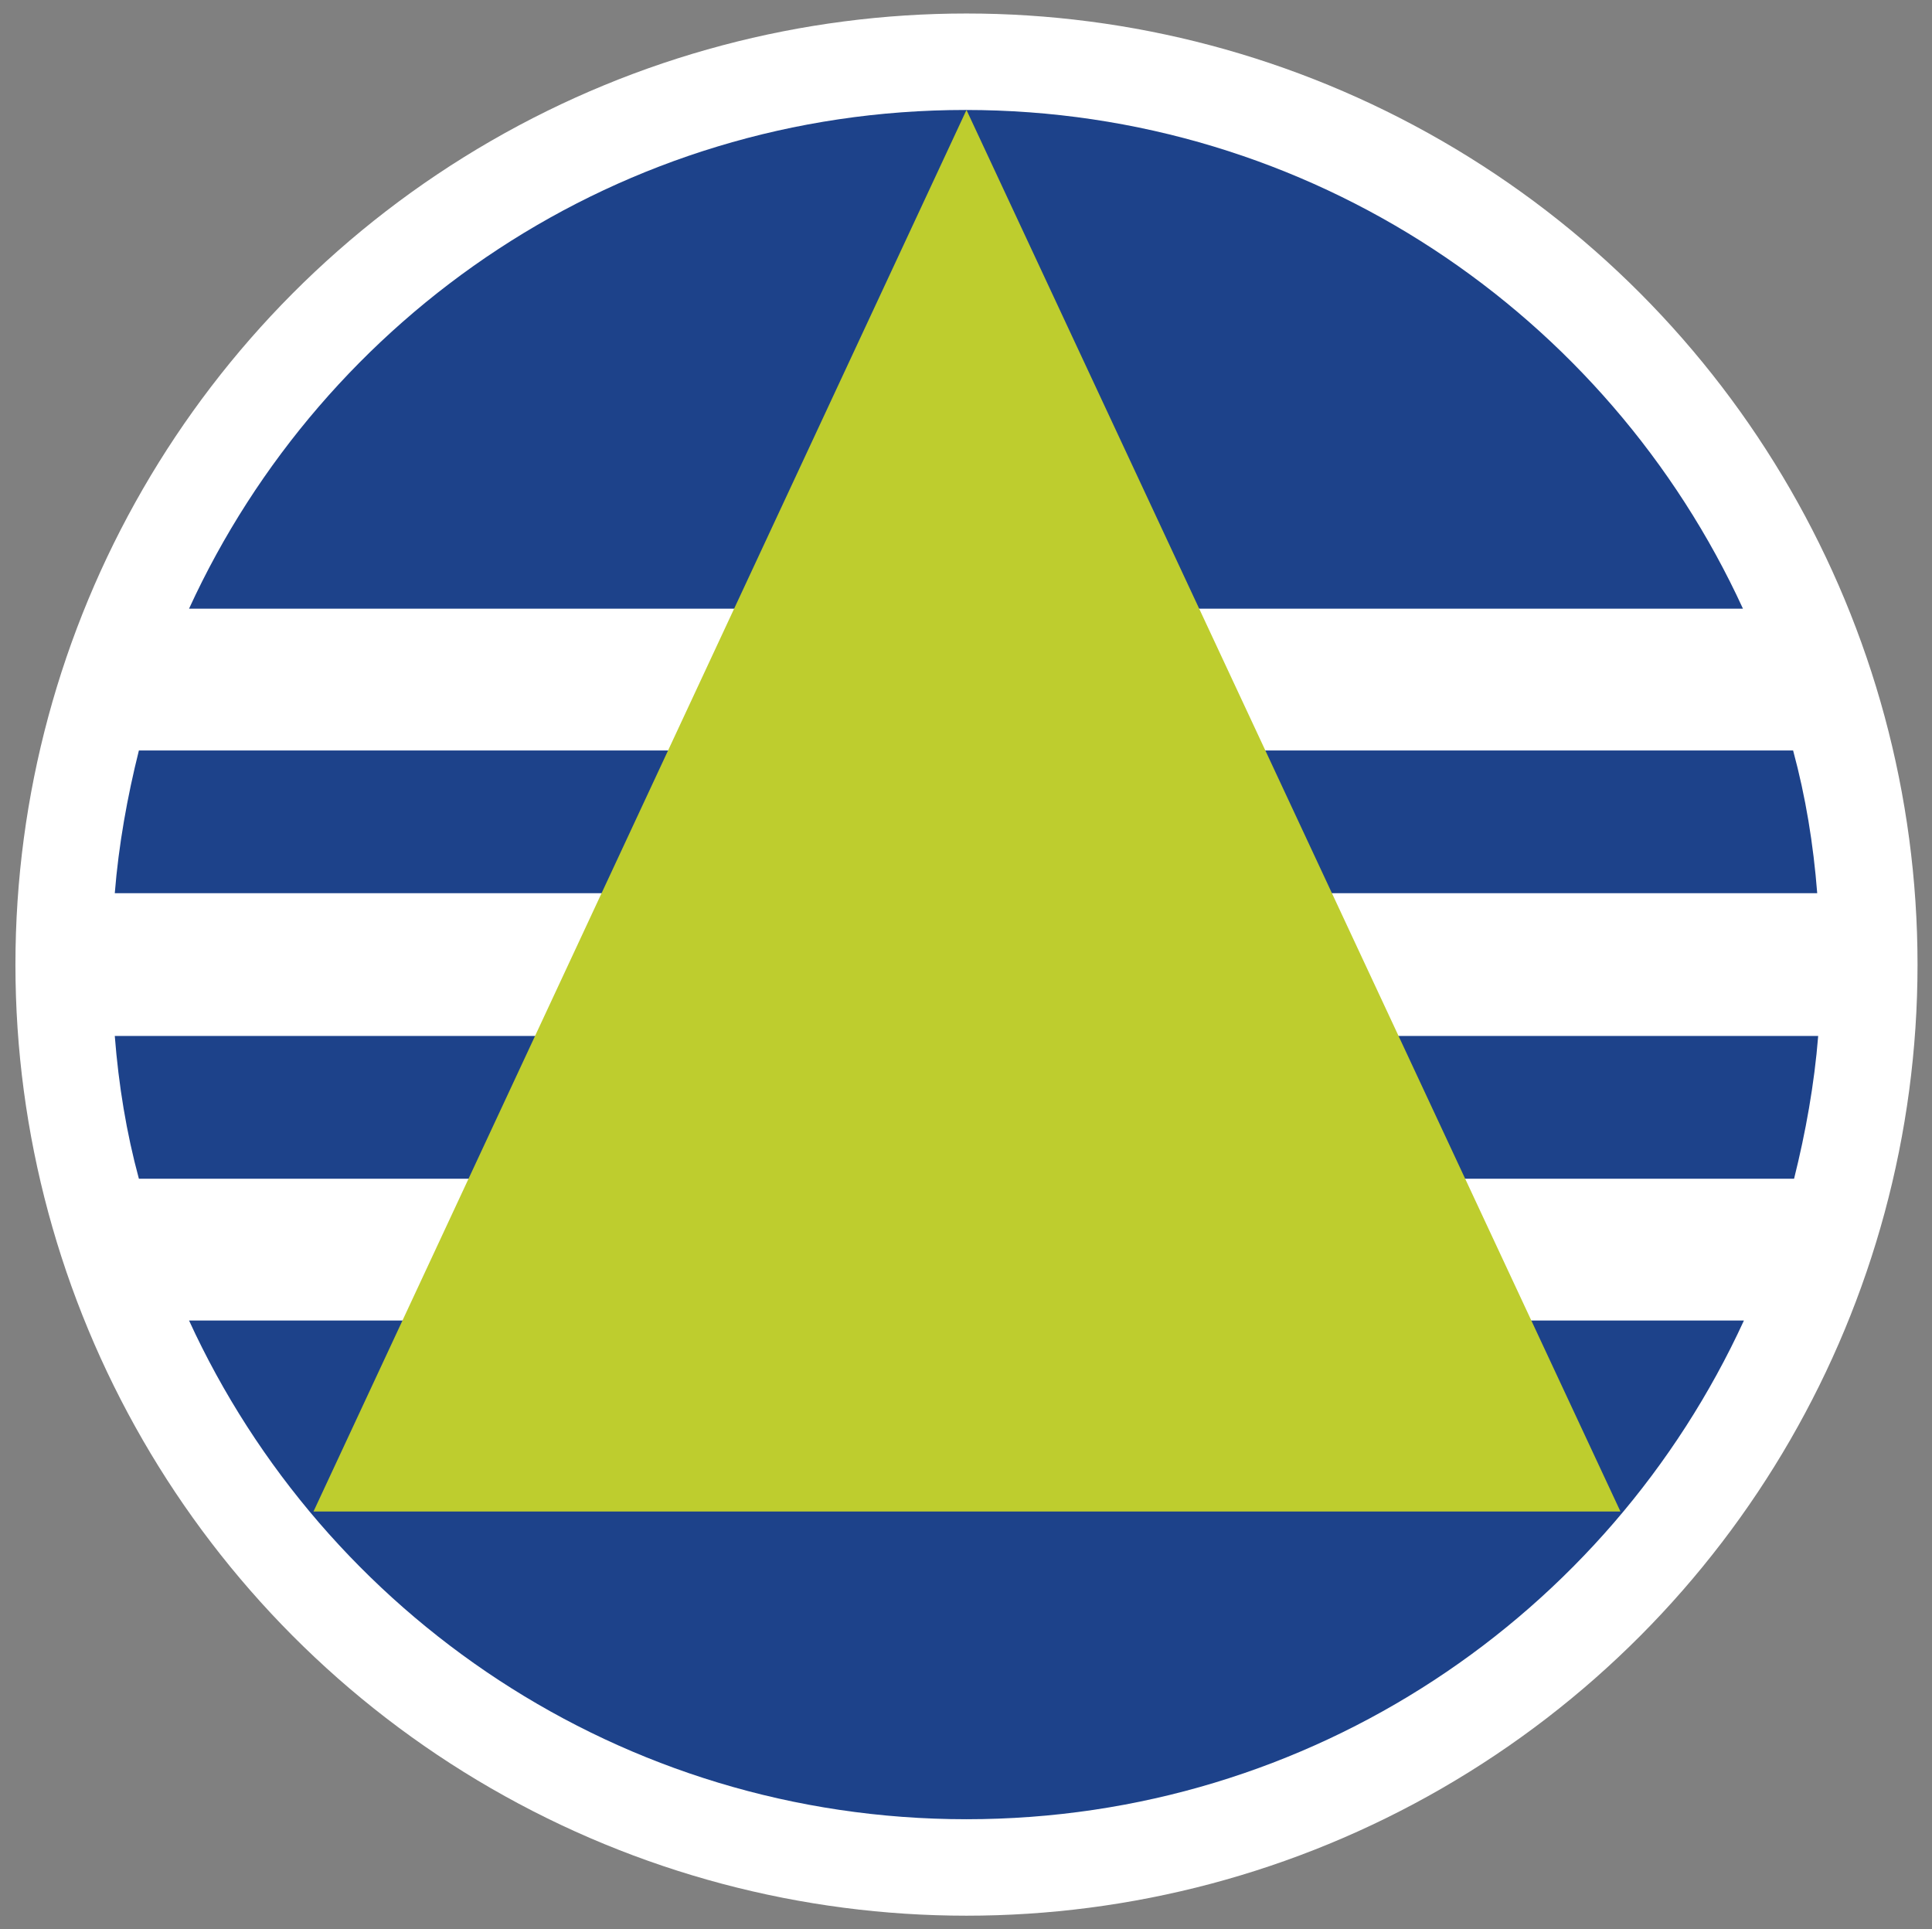 <?xml version="1.0" encoding="utf-8"?>
<!-- Generator: Adobe Illustrator 25.0.1, SVG Export Plug-In . SVG Version: 6.00 Build 0)  -->
<svg version="1.1" id="Capa_1" xmlns="http://www.w3.org/2000/svg" xmlns:xlink="http://www.w3.org/1999/xlink" x="0px" y="0px"
	 viewBox="0 0 200.3 200" style="enable-background:new 0 0 200.3 200;" xml:space="preserve">
<rect x="0" y="0" width="200.3" height="200" fill="#808080" stroke="none"/>
<style type="text/css">
	.st0{fill:#FFFFFF;}
	.st1{fill:#1D428A;}
	.st2{fill:#BECD2E;}
</style>
<g>
	<g>
		<g>
			<circle class="st0" cx="100.2" cy="100" r="98.6"/>
		</g>
	</g>
	<g>
		<g>
			<g>
				<path class="st1" d="M180.7,63.1c-14-30.5-44.8-51.7-80.6-51.7S33.6,32.6,19.6,63.1H180.7z"/>
				<path class="st1" d="M19.6,136.9c14,30.5,44.8,51.7,80.6,51.7s66.6-21.2,80.6-51.7H19.6z"/>
				<path class="st1" d="M14.4,77.8c-1.2,4.8-2.1,9.8-2.5,14.8h176.5c-0.4-5.1-1.2-10-2.5-14.8H14.4z"/>
				<path class="st1" d="M186,122.2c1.2-4.8,2.1-9.8,2.5-14.8H11.9c0.4,5.1,1.2,10,2.5,14.8H186z"/>
			</g>
			<g>
				<polygon class="st2" points="32.5,156.7 100.2,11.4 168,156.7 				"/>
			</g>
		</g>
	</g>
</g>
</svg>
